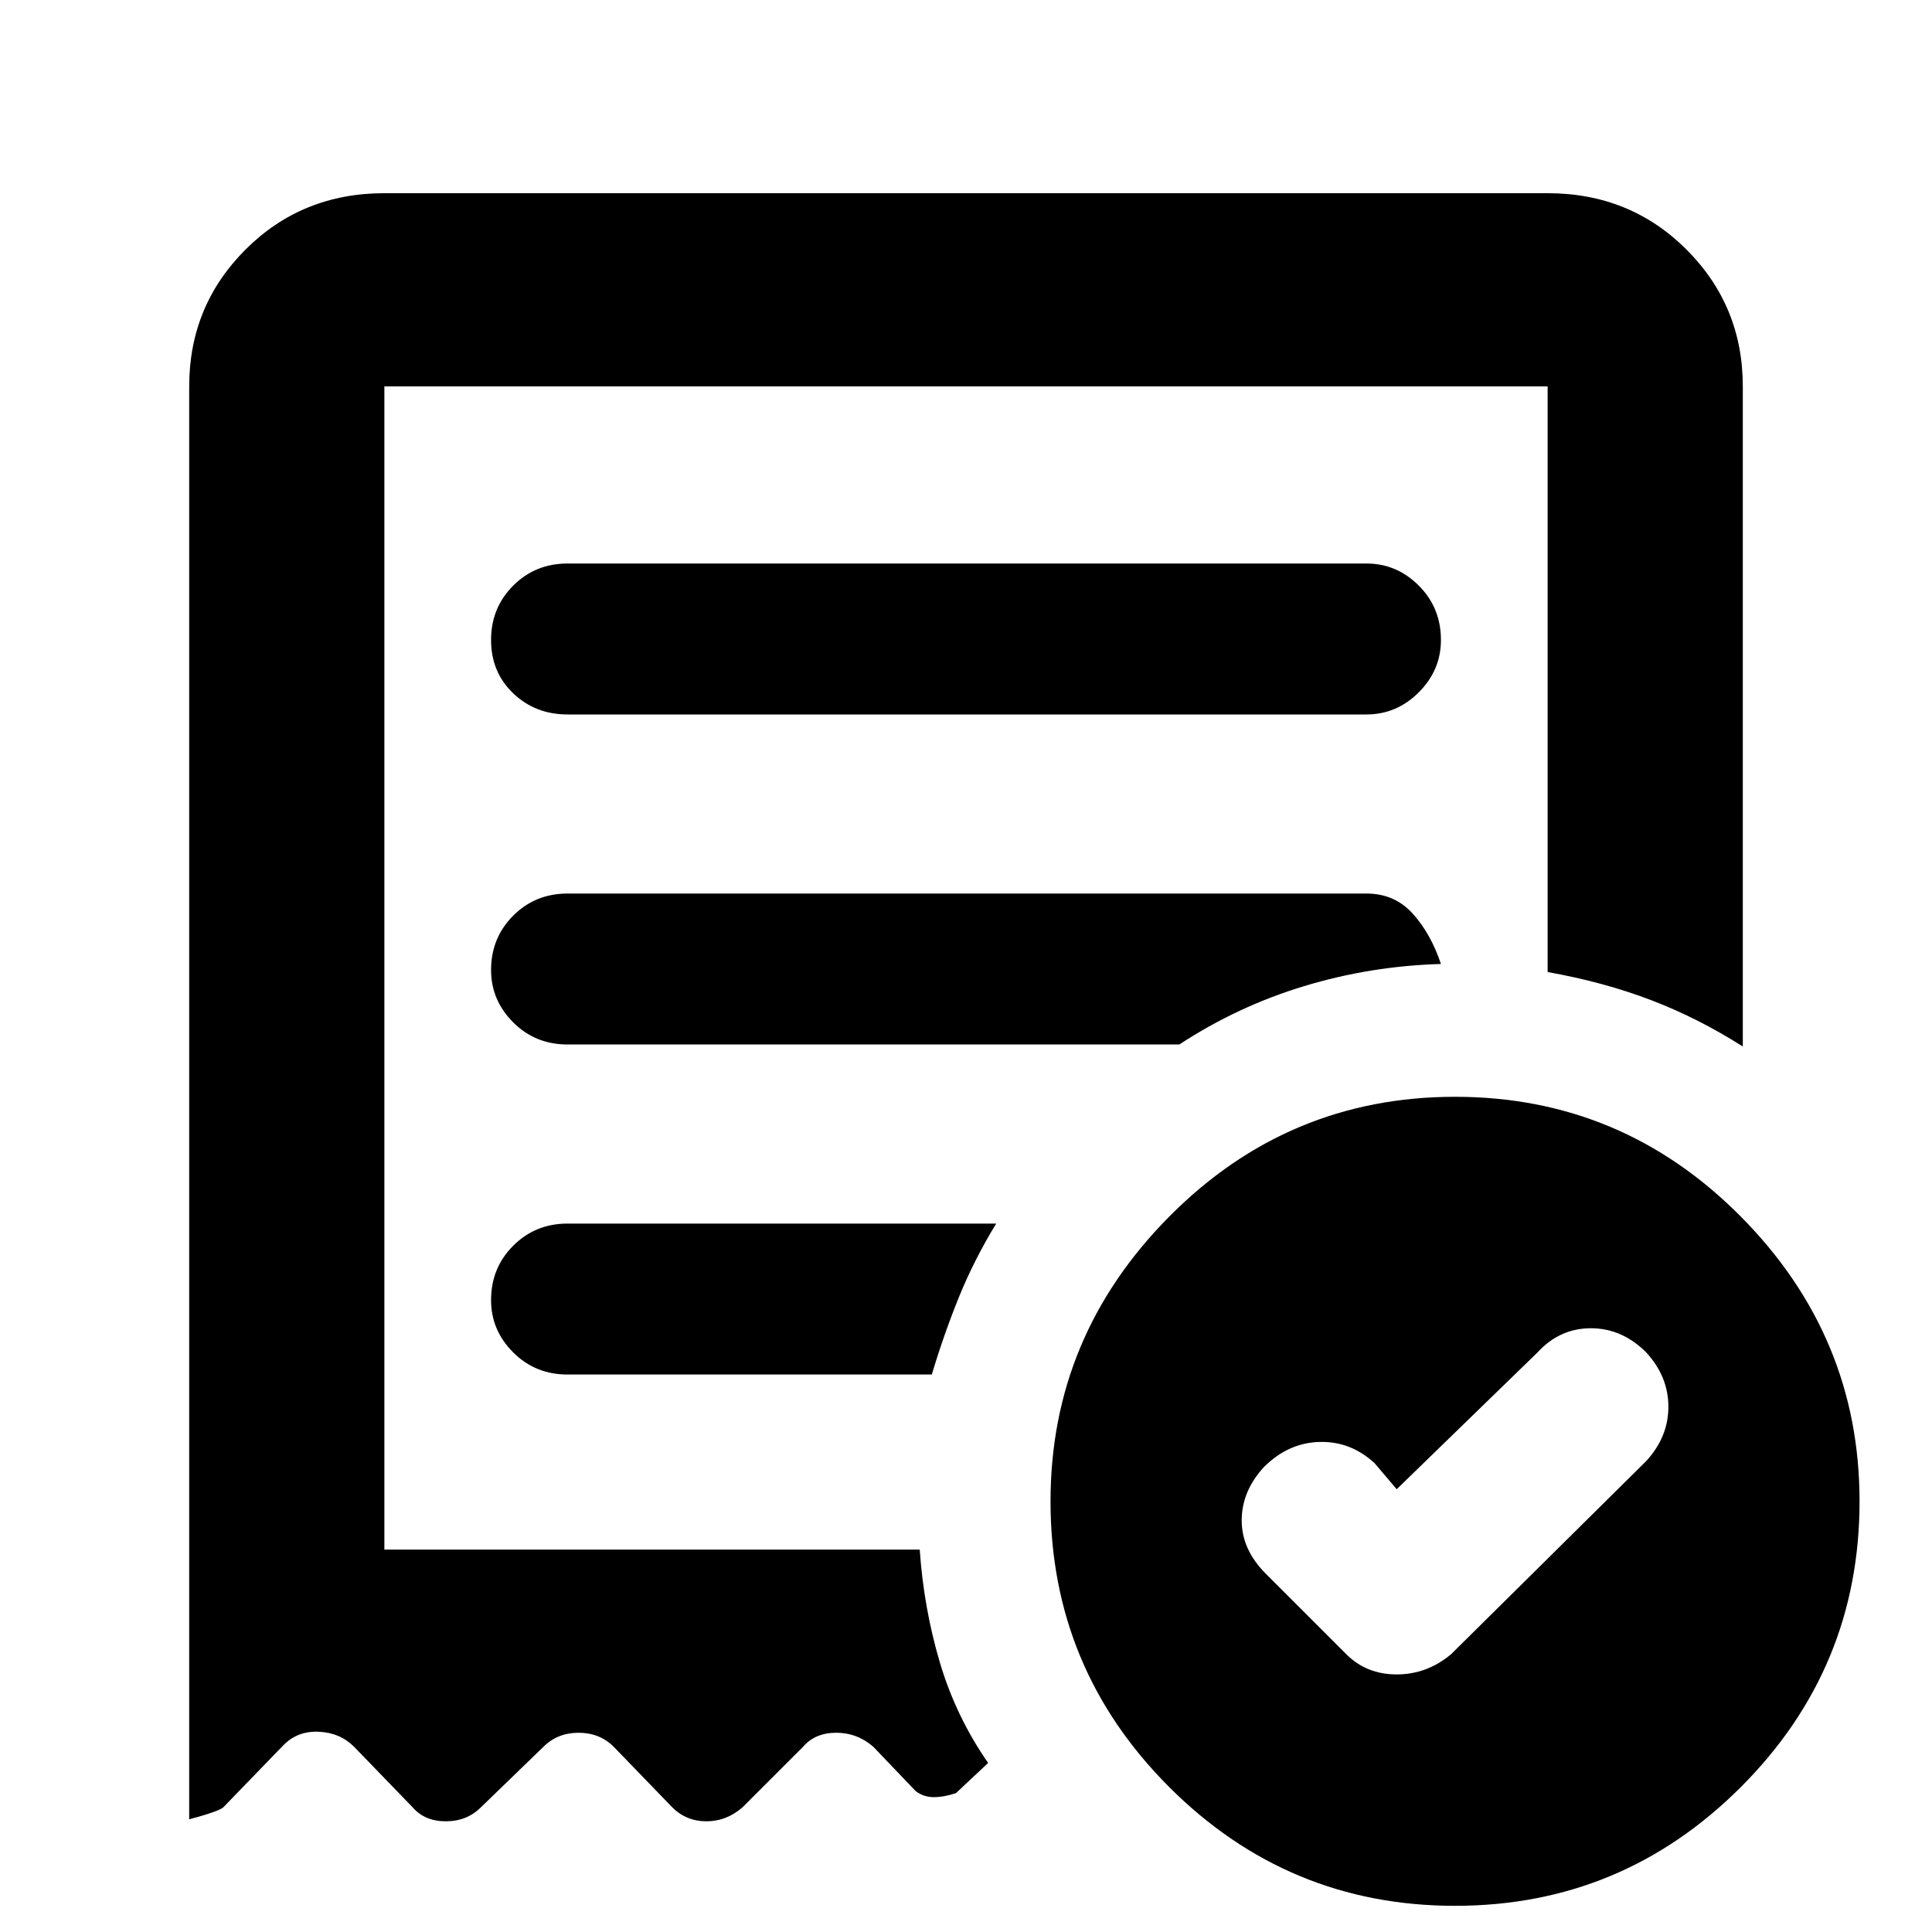<svg xmlns="http://www.w3.org/2000/svg" height="40" width="40"><path d="m28.917 30.833-.459-.541q-.5-.459-1.146-.438-.645.021-1.145.521-.459.5-.459 1.104 0 .604.5 1.104l1.667 1.667q.417.417 1.042.417t1.125-.417l4.041-4q.459-.5.459-1.125T34.083 28q-.5-.5-1.145-.5-.646 0-1.105.5ZM11.75 14.792h16.542q.625 0 1.083-.459.458-.458.458-1.083 0-.667-.458-1.125-.458-.458-1.083-.458H11.75q-.667 0-1.125.458-.458.458-.458 1.125t.458 1.104q.458.438 1.125.438Zm18.375 24.666q-3.458 0-5.917-2.458-2.458-2.458-2.458-5.917 0-3.416 2.458-5.895 2.459-2.48 5.917-2.48 3.458 0 5.917 2.48 2.458 2.479 2.458 5.895 0 3.459-2.458 5.917-2.459 2.458-5.917 2.458ZM3.917 37.667V8q0-1.667 1.166-2.833Q6.25 4 7.958 4h24.084q1.708 0 2.875 1.167Q36.083 6.333 36.083 8v13.667q-.916-.584-1.895-.959-.98-.375-2.146-.583V8H7.958v24.083h11.084q.083 1.209.416 2.334.334 1.125 1 2.083l-.666.625q-.25.083-.459.083-.208 0-.375-.125l-.875-.916q-.333-.292-.771-.292-.437 0-.687.292l-1.25 1.25q-.333.291-.75.291t-.708-.291l-1.209-1.25q-.291-.292-.729-.292-.437 0-.729.292l-1.292 1.25q-.291.291-.729.291-.437 0-.687-.291l-1.209-1.25q-.291-.292-.729-.313-.437-.021-.729.271l-1.25 1.292q-.083.083-.708.25Zm7.833-9.209h7.542q.25-.833.562-1.604.313-.771.771-1.521H11.75q-.667 0-1.125.459-.458.458-.458 1.125 0 .625.458 1.083.458.458 1.125.458Zm0-6.833h12.667q1.208-.792 2.583-1.208 1.375-.417 2.833-.459-.208-.625-.583-1.041-.375-.417-.958-.417H11.75q-.667 0-1.125.458-.458.459-.458 1.125 0 .625.458 1.084.458.458 1.125.458ZM7.958 32.083V8v24.083Z"/></svg>